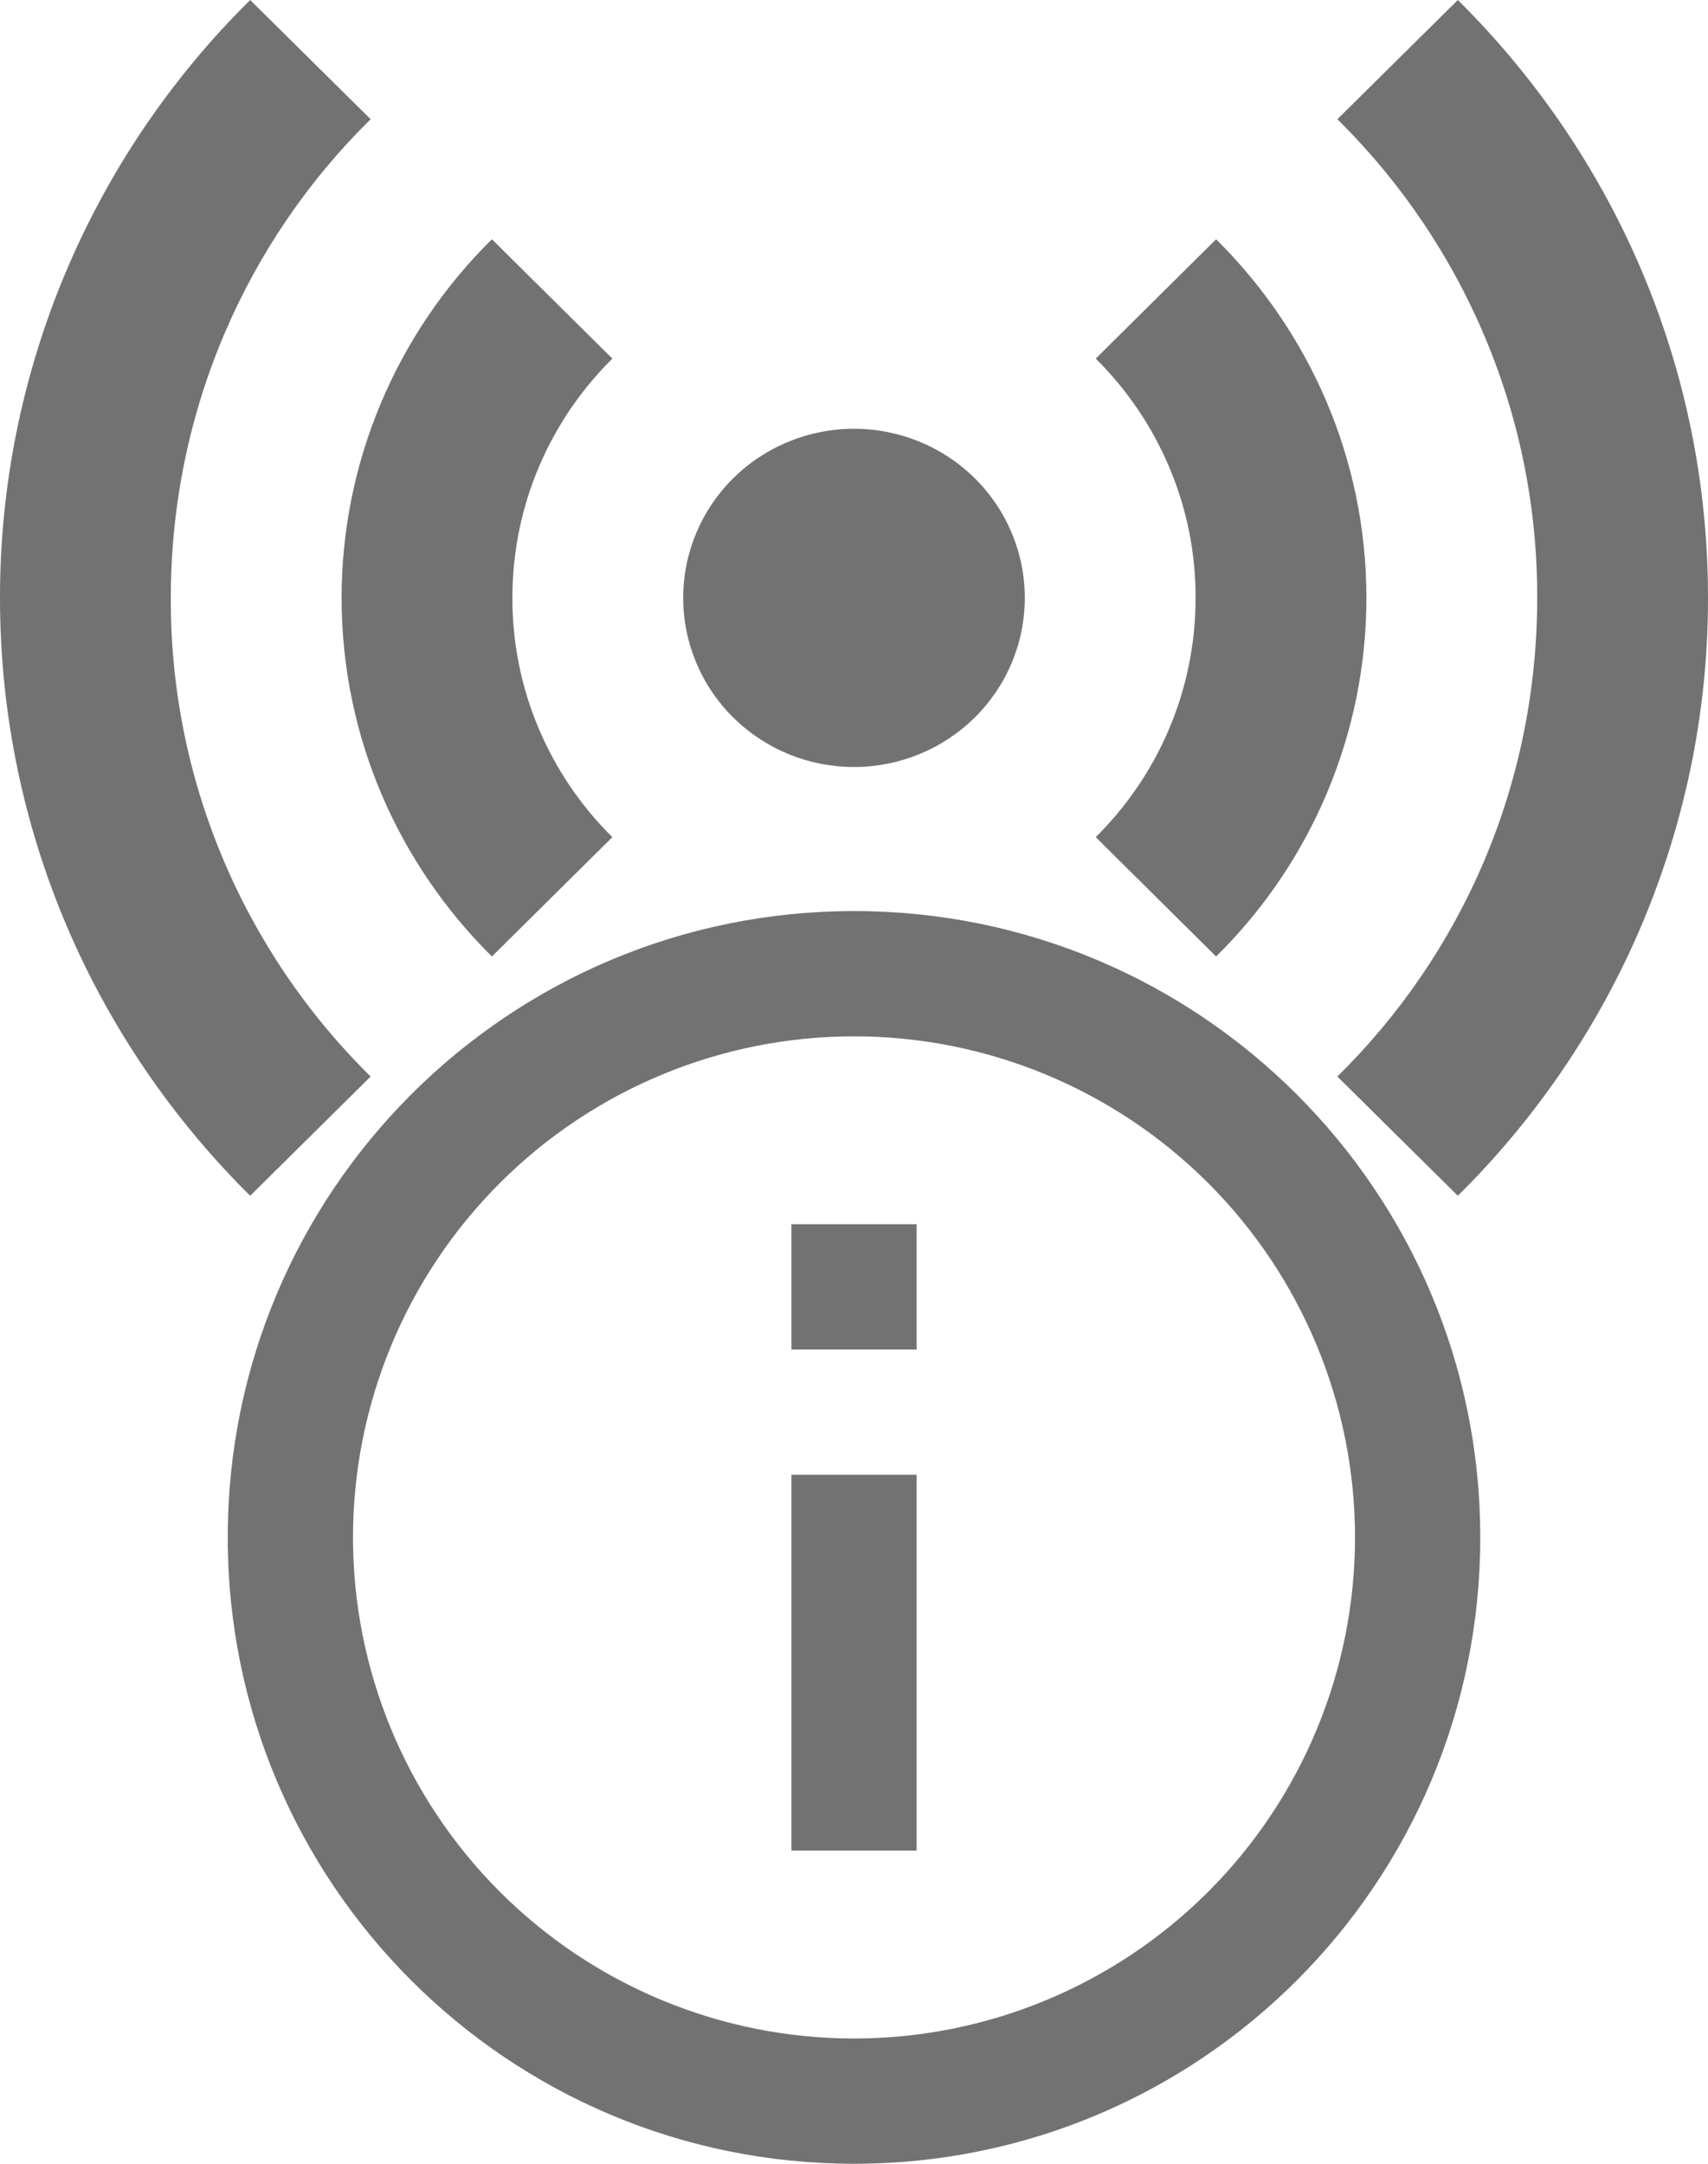 <svg width="15" height="19" viewBox="0 0 15 19" fill="none" xmlns="http://www.w3.org/2000/svg">
<path d="M7.5 19C4.462 19 2 16.538 2 13.5C2 10.462 4.462 8 7.5 8C10.538 8 13 10.462 13 13.5C13 16.538 10.538 19 7.5 19ZM7.5 17.9C8.667 17.9 9.786 17.436 10.611 16.611C11.436 15.786 11.9 14.667 11.9 13.5C11.9 12.333 11.436 11.214 10.611 10.389C9.786 9.564 8.667 9.1 7.5 9.1C6.333 9.1 5.214 9.564 4.389 10.389C3.564 11.214 3.1 12.333 3.1 13.5C3.1 14.667 3.564 15.786 4.389 16.611C5.214 17.436 6.333 17.9 7.5 17.9ZM6.95 10.75H8.05V11.85H6.95V10.75ZM6.95 12.95H8.05V16.25H6.95V12.95Z" fill="#727272"/>
<path d="M2.197 0C1.5 0.689 0.947 1.507 0.57 2.408C0.193 3.309 -0.001 4.275 4.31827e-06 5.25C4.31827e-06 7.3 0.84 9.156 2.197 10.5L3.255 9.453C2.696 8.902 2.253 8.247 1.952 7.526C1.65 6.804 1.497 6.031 1.5 5.25C1.5 3.609 2.167 2.116 3.255 1.047L2.197 0ZM12.803 0L11.745 1.047C12.303 1.598 12.746 2.253 13.047 2.975C13.349 3.696 13.502 4.469 13.5 5.25C13.5 6.899 12.832 8.384 11.745 9.453L12.803 10.5C13.5 9.811 14.053 8.993 14.43 8.092C14.807 7.191 15.001 6.225 15 5.25C15 3.2 14.16 1.344 12.803 0ZM4.32 2.101C3.901 2.514 3.569 3.005 3.343 3.545C3.116 4.086 3 4.665 3 5.25C3 6.475 3.502 7.589 4.32 8.399L5.378 7.351C5.099 7.076 4.878 6.748 4.727 6.387C4.576 6.027 4.499 5.64 4.5 5.25C4.5 4.426 4.838 3.683 5.378 3.149L4.32 2.101ZM10.68 2.101L9.623 3.149C9.901 3.424 10.122 3.752 10.273 4.113C10.424 4.473 10.501 4.86 10.5 5.25C10.5 6.074 10.162 6.817 9.623 7.351L10.68 8.399C11.099 7.986 11.431 7.495 11.657 6.955C11.884 6.414 12 5.835 12 5.25C12 4.025 11.498 2.911 10.68 2.101ZM7.5 3.765C7.102 3.765 6.721 3.921 6.439 4.2C6.158 4.478 6 4.856 6 5.25C6 5.644 6.158 6.022 6.439 6.3C6.721 6.579 7.102 6.735 7.5 6.735C7.898 6.735 8.279 6.579 8.561 6.3C8.842 6.022 9 5.644 9 5.25C9 4.856 8.842 4.478 8.561 4.2C8.279 3.921 7.898 3.765 7.5 3.765Z" fill="#727272"/>
</svg>
